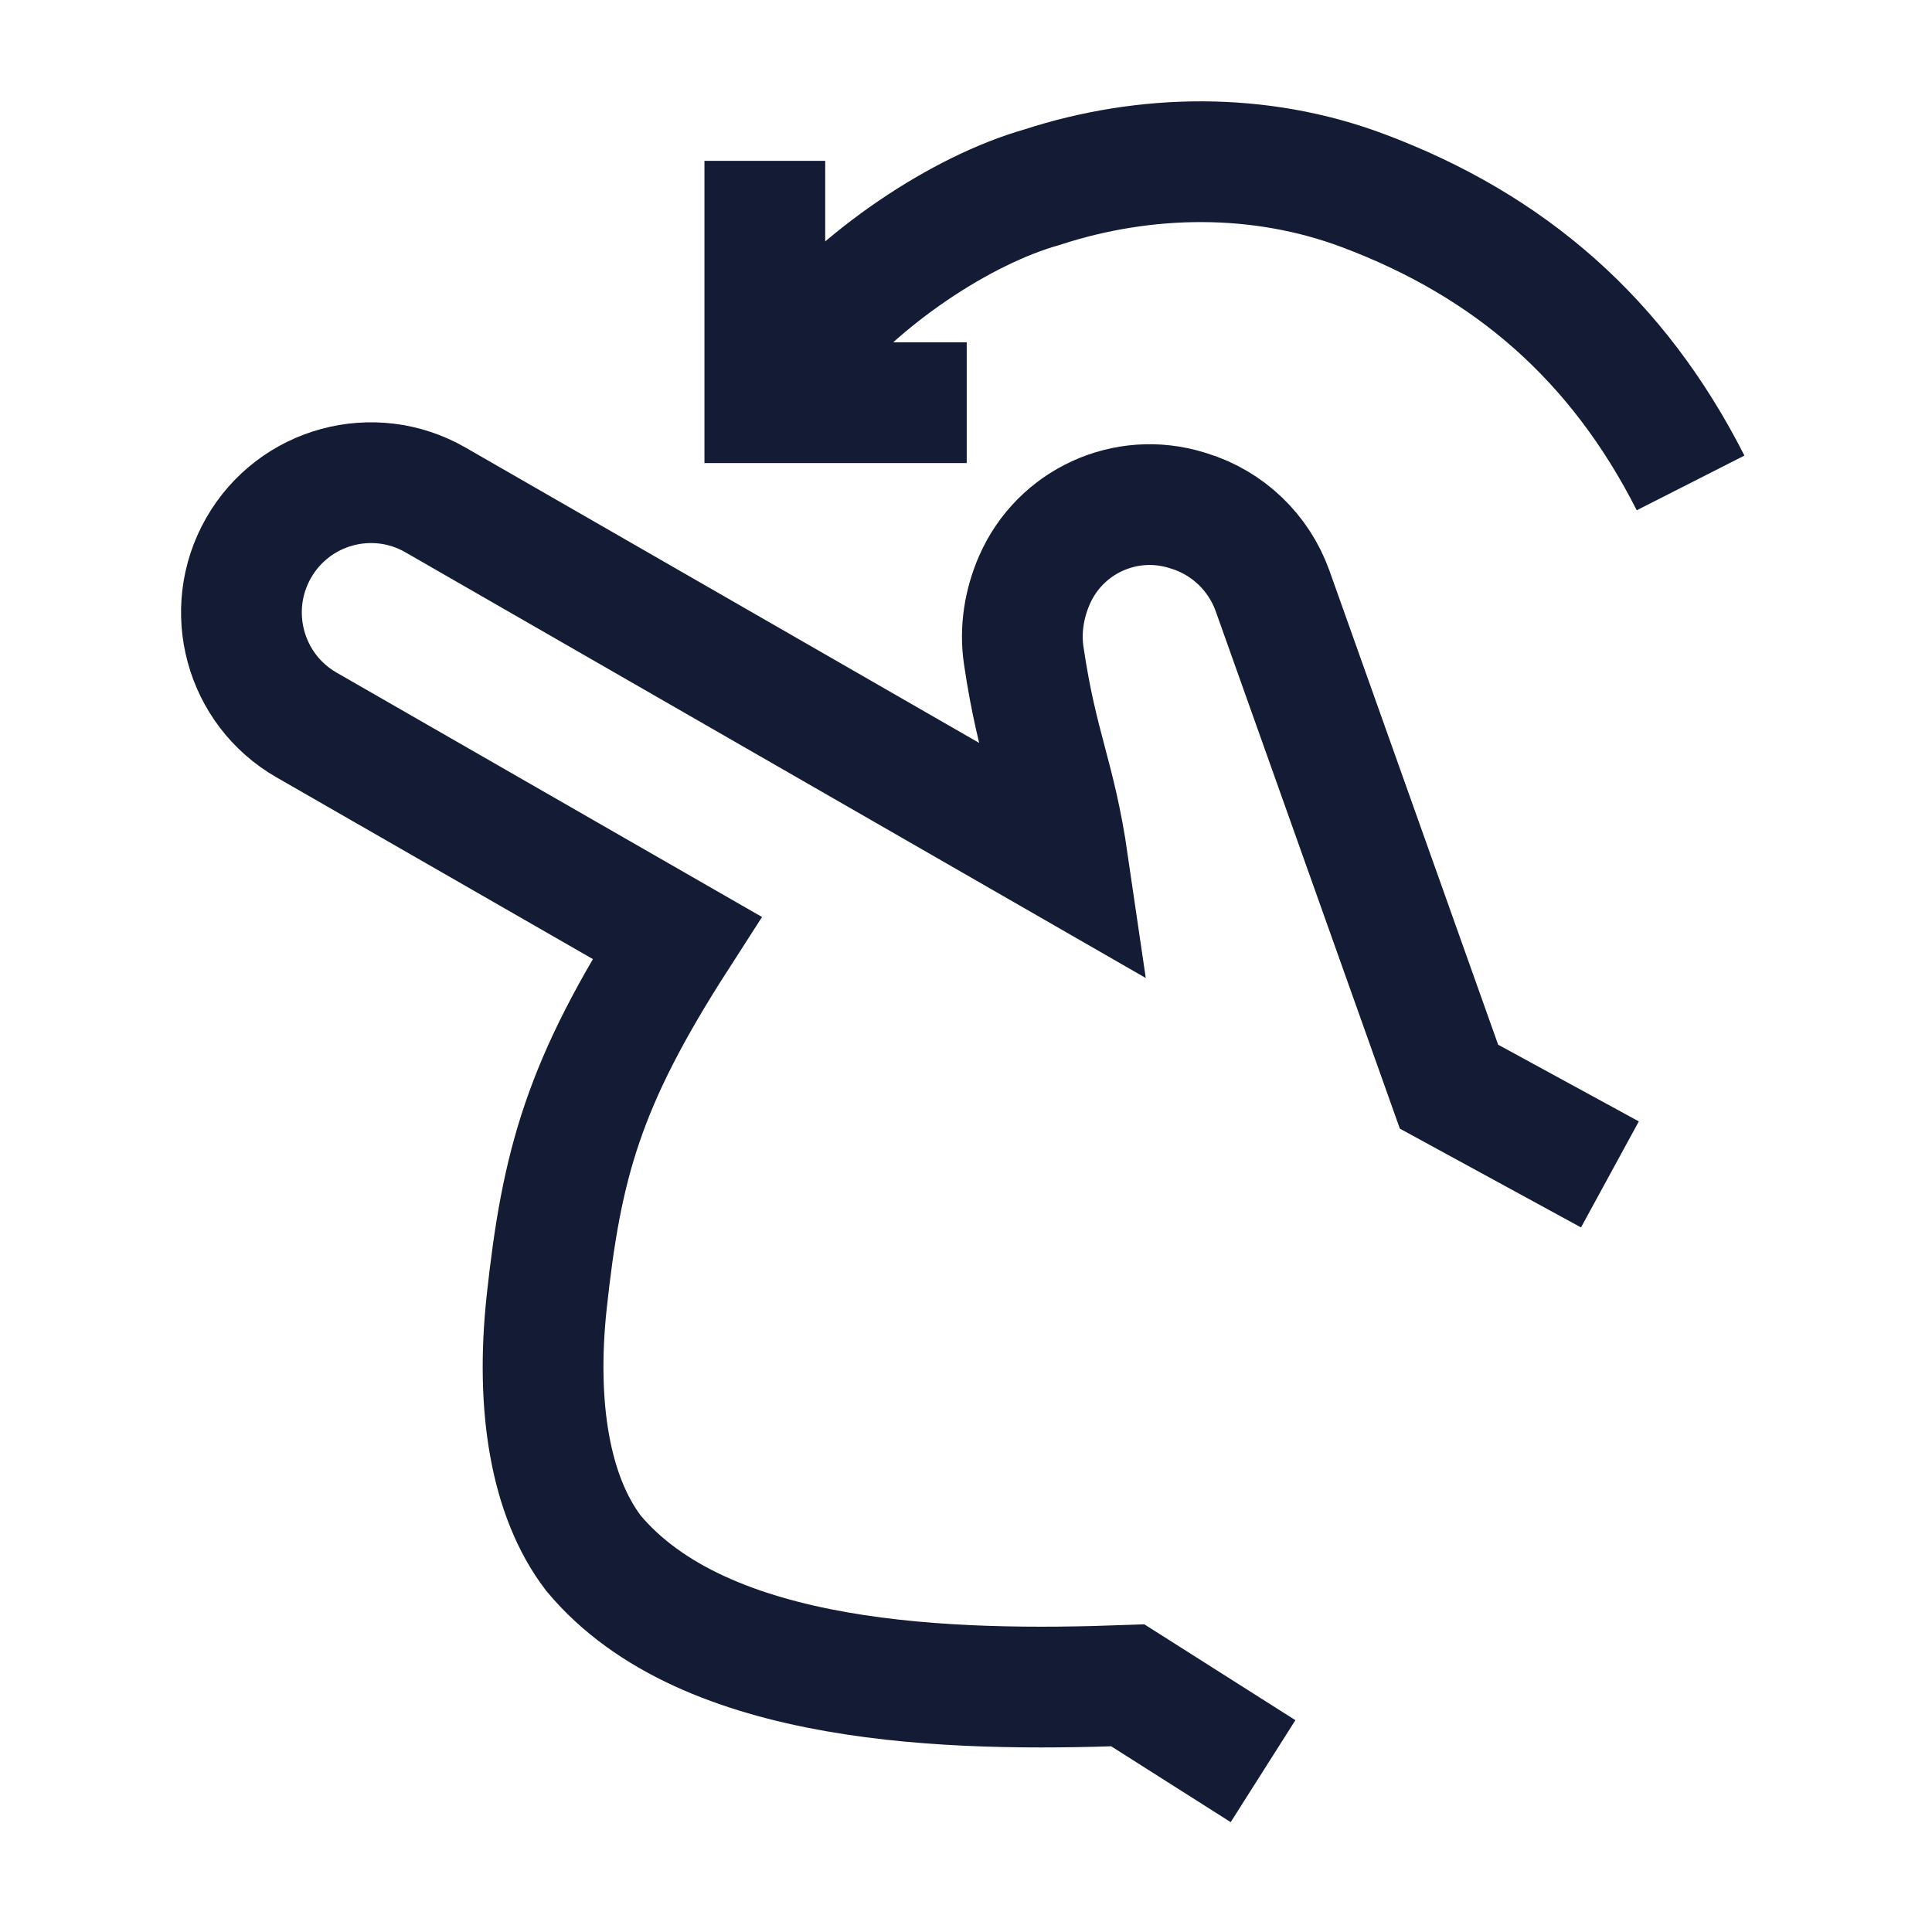<svg width="24" height="24" viewBox="0 0 24 24" fill="none" xmlns="http://www.w3.org/2000/svg">
<path d="M15.69 22.002L14.01 20.936C11.826 21.016 8.755 20.952 7.372 19.294C6.834 18.589 6.652 17.471 6.791 16.177C6.977 14.457 7.248 13.455 8.409 11.649L3.808 9.006C3.037 8.564 2.771 7.579 3.212 6.807C3.654 6.034 4.638 5.767 5.409 6.21L13.268 10.729C13.107 9.626 12.889 9.307 12.717 8.142C12.67 7.824 12.722 7.499 12.851 7.204C13.17 6.476 13.983 6.104 14.741 6.338L14.773 6.348C15.255 6.497 15.638 6.865 15.808 7.34L18 13.499L19.999 14.589" stroke="#141B34" stroke-width="1.5"/>
<path d="M21.001 5.999C20.098 4.221 18.761 3.053 16.93 2.367C15.655 1.889 14.236 1.904 12.942 2.326C11.954 2.606 10.677 3.437 9.875 4.452M9.501 1.998V5.002H12.009" stroke="#141B34" stroke-width="1.5"/>
</svg>
